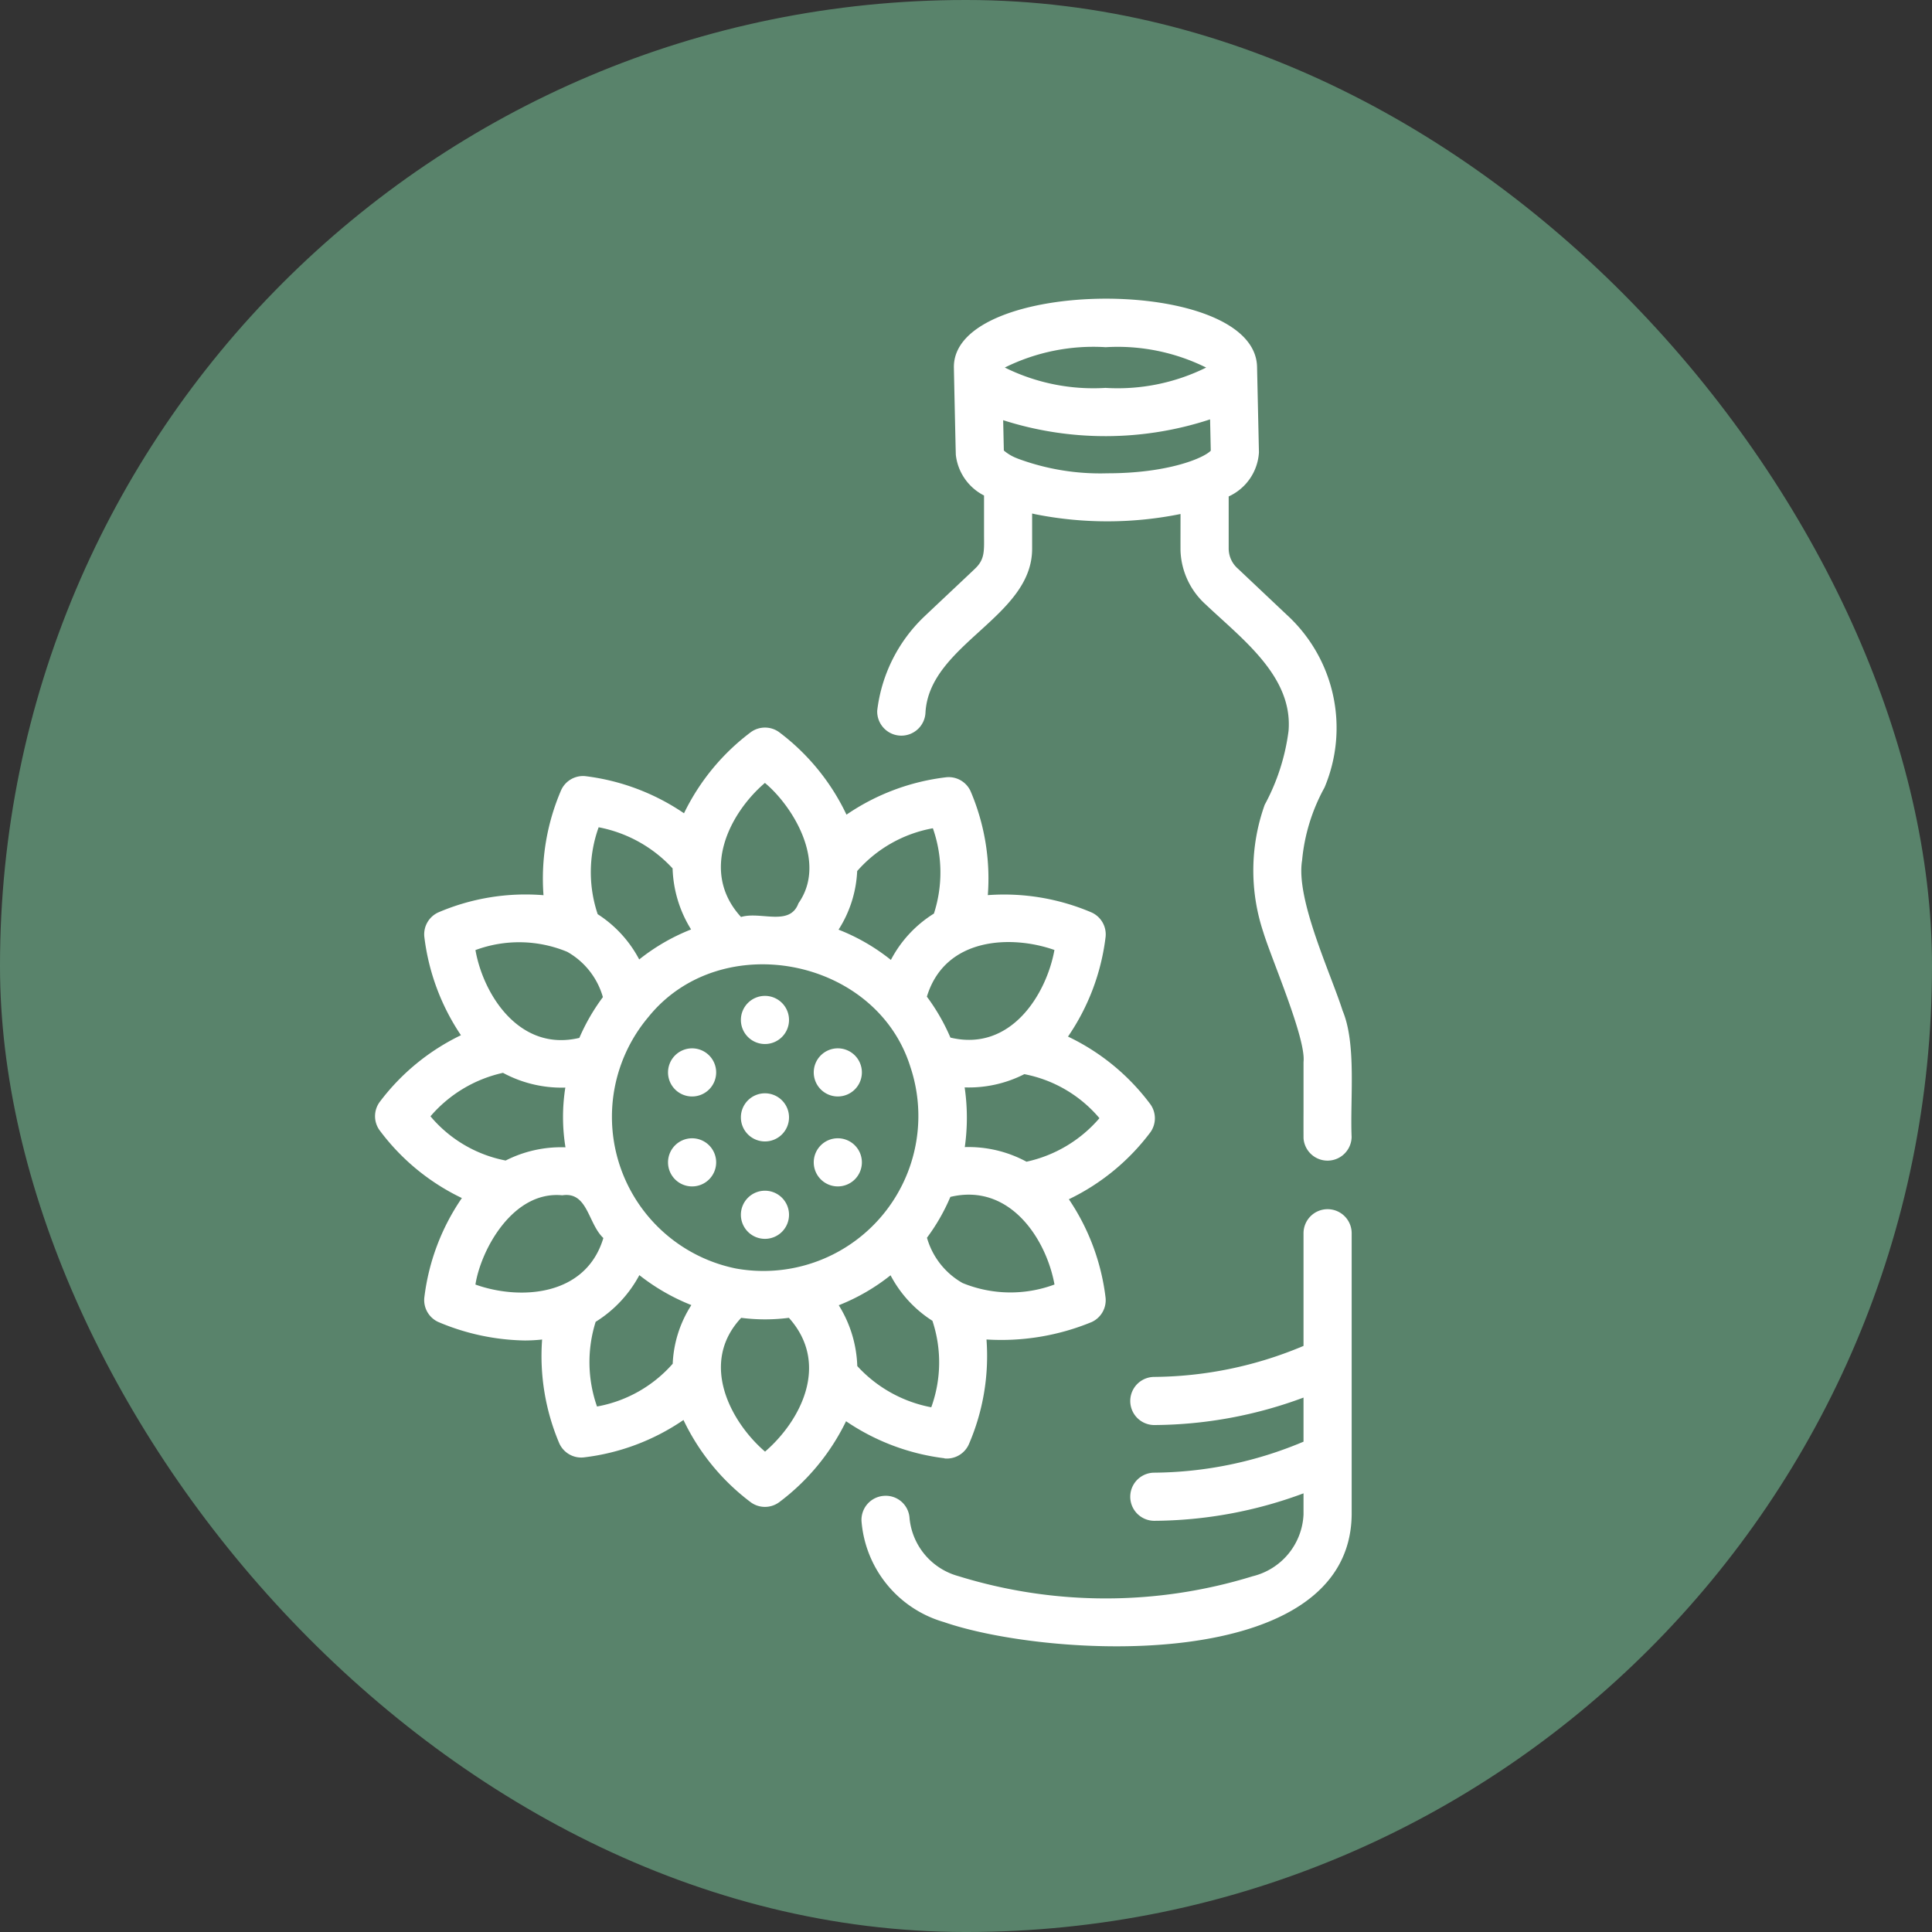 <svg xmlns="http://www.w3.org/2000/svg" width="184.079" height="184.079" viewBox="0 0 184.079 184.079">
  <rect x="0" y="0" width="184.079" height="184.079" fill="#333333" stroke="none"/>
  <g id="Grupo_1101753" data-name="Grupo 1101753" transform="translate(2196 9685)">
    <rect id="Rectángulo_400898" data-name="Rectángulo 400898" width="184.079" height="184.079" rx="92" transform="translate(-2196 -9685)" fill="#59836b"/>
    <g id="aceite-de-girasol" transform="translate(-2171.97 -9660.542)">
      <path id="Trazado_877805" data-name="Trazado 877805" d="M76.329,41.837a2.293,2.293,0,0,0-2.293,2.293V54.863a37.2,37.2,0,0,1-14.216,2.955,2.293,2.293,0,0,0,0,4.586,41.327,41.327,0,0,0,14.216-2.617v4.2a37.2,37.2,0,0,1-14.216,2.955,2.293,2.293,0,1,0,0,4.586,41.327,41.327,0,0,0,14.216-2.617v2.021a6.354,6.354,0,0,1-4.85,5.88,47.441,47.441,0,0,1-28.04-.015A6.355,6.355,0,0,1,36.5,71.3a2.268,2.268,0,0,0-2.426-2.151,2.292,2.292,0,0,0-2.151,2.426,10.908,10.908,0,0,0,7.845,9.6c10.014,3.46,38.681,5.045,38.856-10.238V44.13a2.293,2.293,0,0,0-2.293-2.293Z" transform="translate(26.132 48.915)" fill="#fff"/>
      <path id="Trazado_877806" data-name="Trazado 877806" d="M76.907,71.818c-1.138-3.567-4.467-10.6-3.855-14.289a17.72,17.72,0,0,1,2.135-6.947,14.61,14.61,0,0,0-3.633-16.5L66.946,29.73a2.553,2.553,0,0,1-.887-1.914V22.842a4.937,4.937,0,0,0,2.883-4.2l-.179-8.078c-.048-8.871-29.15-8.651-28.885.055,0,.144.165,7.88.183,8.261a4.97,4.97,0,0,0,2.688,3.873v3.865c.013,1.507.053,2.272-.913,3.156-.14.148-3.98,3.749-4.8,4.532a14.776,14.776,0,0,0-4.465,8.948,2.3,2.3,0,1,0,4.6.157c.391-6.507,10.183-9.077,10.16-15.6,0-.089,0-3.242,0-3.323-.05-.047.227.041.369.063a35.148,35.148,0,0,0,13.77-.035c0,.265-.007,3.474,0,3.523a7.238,7.238,0,0,0,2.369,5.069C67.382,36.465,72.188,40,71.763,45.18a20.163,20.163,0,0,1-2.273,7.042,18.609,18.609,0,0,0-.131,12.139c.765,2.528,4.087,10.142,3.831,12.363v4.661c-.007,1.474,0,2.424,0,2.609a2.294,2.294,0,0,0,4.582-.126c-.157-3.611.48-8.88-.868-12.05ZM54.32,8.624a18.97,18.97,0,0,1,9.592,1.94A18.987,18.987,0,0,1,54.32,12.5a18.987,18.987,0,0,1-9.592-1.939,18.97,18.97,0,0,1,9.592-1.94Zm-8.384,10.6a4.231,4.231,0,0,1-1.3-.758l-.064-2.888A31.948,31.948,0,0,0,64.287,15.5l.066,2.981c-.667.708-4.085,2.156-9.853,2.156a22.559,22.559,0,0,1-8.565-1.409Z" transform="translate(26.979 0)" fill="#fff"/>
      <path id="Trazado_877807" data-name="Trazado 877807" d="M65.963,91.465a2.3,2.3,0,0,0,2.305-1.319,21.179,21.179,0,0,0,1.694-10.015A22.6,22.6,0,0,0,79.982,78.47a2.293,2.293,0,0,0,1.328-2.3,21.246,21.246,0,0,0-3.5-9.4,21.174,21.174,0,0,0,7.769-6.384,2.293,2.293,0,0,0,.006-2.656,21.09,21.09,0,0,0-7.857-6.459,21.262,21.262,0,0,0,3.585-9.523,2.293,2.293,0,0,0-1.33-2.3,21.2,21.2,0,0,0-9.894-1.655,21.165,21.165,0,0,0-1.642-9.9,2.291,2.291,0,0,0-2.3-1.332,21.19,21.19,0,0,0-9.525,3.565,21.156,21.156,0,0,0-6.435-7.874,2.3,2.3,0,0,0-2.661,0,21.243,21.243,0,0,0-6.385,7.742,21.241,21.241,0,0,0-9.394-3.536,2.288,2.288,0,0,0-2.307,1.323A21.283,21.283,0,0,0,27.754,37.8a21.085,21.085,0,0,0-10.027,1.641,2.294,2.294,0,0,0-1.33,2.3,21.356,21.356,0,0,0,3.491,9.4,21.168,21.168,0,0,0-7.759,6.384,2.291,2.291,0,0,0-.007,2.651,21.1,21.1,0,0,0,7.855,6.479,21.2,21.2,0,0,0-3.58,9.507,2.293,2.293,0,0,0,1.33,2.3,21.945,21.945,0,0,0,8.258,1.764,15.786,15.786,0,0,0,1.637-.091,21.28,21.28,0,0,0,1.641,9.9,2.294,2.294,0,0,0,2.3,1.334,21.185,21.185,0,0,0,9.528-3.568,21.18,21.18,0,0,0,6.432,7.855,2.291,2.291,0,0,0,2.658,0,21.2,21.2,0,0,0,6.4-7.736,21.253,21.253,0,0,0,9.384,3.528ZM46.1,73.37A14.749,14.749,0,0,1,37.753,49.4c6.875-8.527,21.7-5.681,24.958,4.76A14.765,14.765,0,0,1,46.1,73.37ZM64.7,86.59a12.763,12.763,0,0,1-7.049-3.927,11.659,11.659,0,0,0-1.764-5.794,19.327,19.327,0,0,0,4.934-2.855,11.455,11.455,0,0,0,3.989,4.336,12.559,12.559,0,0,1-.109,8.239Zm2.991-11.834a7.228,7.228,0,0,1-3.4-4.321,18.718,18.718,0,0,0,2.229-3.889c5.7-1.363,9.15,4.068,9.921,8.347A12.039,12.039,0,0,1,67.693,74.756ZM80.722,59.047a12.7,12.7,0,0,1-6.95,4.145A11.634,11.634,0,0,0,67.894,61.8a19.9,19.9,0,0,0-.013-5.688,11.649,11.649,0,0,0,5.686-1.261,12.435,12.435,0,0,1,7.155,4.192ZM76.435,43.023c-.759,4.192-4.134,9.729-9.91,8.343a19.134,19.134,0,0,0-2.243-3.9c1.731-5.7,8.091-5.885,12.153-4.447Zm-11.582-11.6a12.7,12.7,0,0,1,.1,8.127,11.464,11.464,0,0,0-4.1,4.416,19.1,19.1,0,0,0-4.986-2.883A11.3,11.3,0,0,0,57.641,35.5,12.546,12.546,0,0,1,64.853,31.422Zm-16-4.319c2.584,2.147,5.976,7.507,3.194,11.462-.821,2.243-3.6.744-5.473,1.31C42.6,35.539,45.515,29.948,48.852,27.1ZM33.008,31.328a12.846,12.846,0,0,1,7.046,3.918,11.654,11.654,0,0,0,1.762,5.816,19.238,19.238,0,0,0-4.943,2.86,11.461,11.461,0,0,0-3.956-4.313,12.6,12.6,0,0,1,.092-8.28ZM30.023,43.2a7.211,7.211,0,0,1,3.39,4.31,19.2,19.2,0,0,0-2.243,3.885c-5.679,1.357-9.142-4.081-9.9-8.366a11.971,11.971,0,0,1,8.754.17ZM16.982,58.87a12.707,12.707,0,0,1,6.912-4.145,11.766,11.766,0,0,0,5.94,1.406,17.948,17.948,0,0,0,.014,5.69,11.673,11.673,0,0,0-5.7,1.259,12.43,12.43,0,0,1-7.161-4.211Zm4.287,16.023c.519-3.3,3.565-8.961,8.275-8.5,2.432-.374,2.44,2.687,3.914,4.072-1.693,5.645-8.061,5.912-12.189,4.432ZM32.852,86.514a12.782,12.782,0,0,1-.128-8.067A11.748,11.748,0,0,0,36.887,74a19.715,19.715,0,0,0,4.955,2.853,11.2,11.2,0,0,0-1.777,5.589,12.551,12.551,0,0,1-7.214,4.075Zm16.009,4.3c-3.276-2.819-6.3-8.446-2.271-12.746a17.785,17.785,0,0,0,4.545,0c3.963,4.409,1.091,9.848-2.274,12.749Z" transform="translate(0 23.036)" fill="#fff"/>
      <path id="Trazado_877808" data-name="Trazado 877808" d="M26.172,35.153a2.293,2.293,0,1,0,2.293,2.293,2.293,2.293,0,0,0-2.293-2.293Z" transform="translate(15.74 40.274)" fill="#fff"/>
      <path id="Trazado_877809" data-name="Trazado 877809" d="M32.228,39.738a2.293,2.293,0,1,0-2.293-2.293,2.293,2.293,0,0,0,2.293,2.293Z" transform="translate(23.568 40.274)" fill="#fff"/>
      <path id="Trazado_877810" data-name="Trazado 877810" d="M26.172,38.891a2.293,2.293,0,1,0,2.293,2.293,2.293,2.293,0,0,0-2.293-2.293Z" transform="translate(15.74 45.106)" fill="#fff"/>
      <path id="Trazado_877811" data-name="Trazado 877811" d="M32.228,43.476a2.293,2.293,0,1,0-2.293-2.293,2.293,2.293,0,0,0,2.293,2.293Z" transform="translate(23.568 45.106)" fill="#fff"/>
      <path id="Trazado_877812" data-name="Trazado 877812" d="M29.2,41.607a2.293,2.293,0,1,0-2.293-2.293A2.293,2.293,0,0,0,29.2,41.607Z" transform="translate(19.654 42.69)" fill="#fff"/>
      <path id="Trazado_877813" data-name="Trazado 877813" d="M29.2,37.559a2.293,2.293,0,1,0-2.293-2.293A2.293,2.293,0,0,0,29.2,37.559Z" transform="translate(19.654 37.456)" fill="#fff"/>
      <path id="Trazado_877814" data-name="Trazado 877814" d="M31.493,43.362A2.293,2.293,0,1,0,29.2,45.655a2.293,2.293,0,0,0,2.293-2.293Z" transform="translate(19.654 47.923)" fill="#fff"/>
    </g>
  </g>
</svg>
